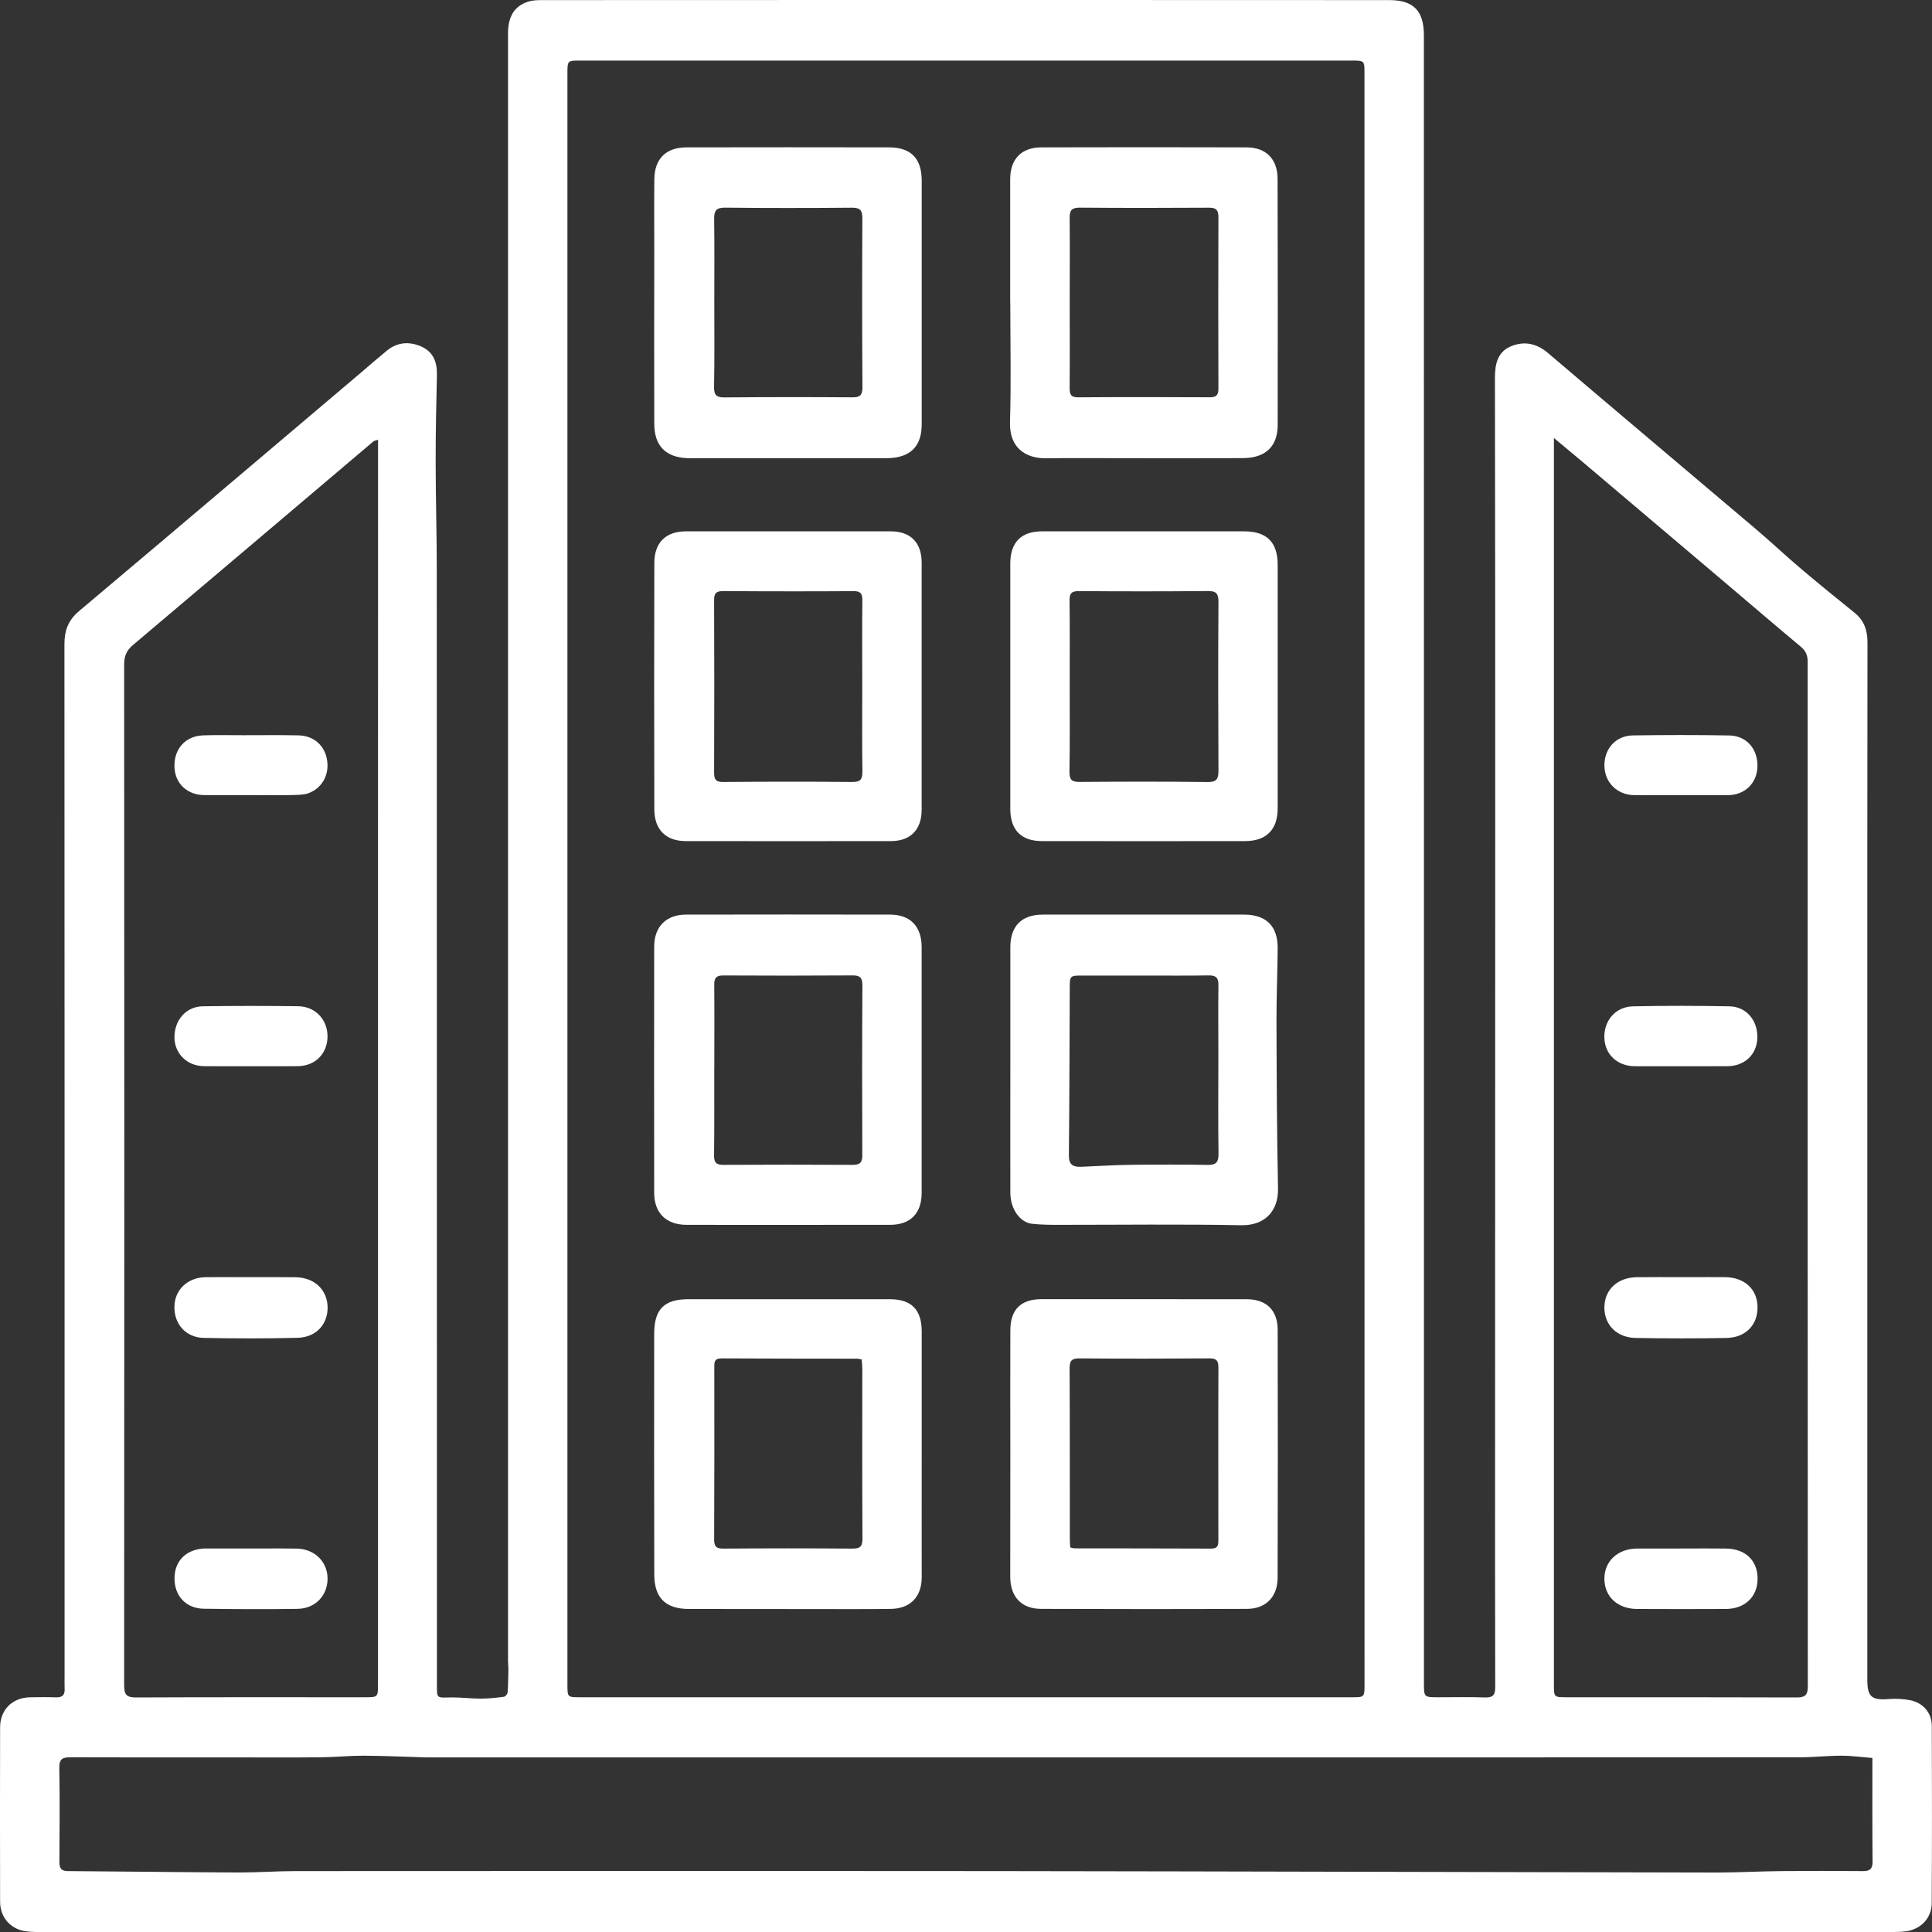 <svg width="40" height="40" viewBox="0 0 40 40" fill="none" xmlns="http://www.w3.org/2000/svg">
<rect x="0" y="0" width="40" height="40" fill="#333333" stroke="none"/>
<g clip-path="url(#clip0_347_9299)">
<path d="M19.984 40C13.64 40 7.296 40 0.951 40C0.816 40 0.679 40.004 0.544 39.987C0.224 39.947 0.004 39.702 0.002 39.377C-0.001 38.172 -0.001 36.966 0.002 35.76C0.004 35.397 0.256 35.15 0.615 35.141C0.796 35.137 0.978 35.135 1.158 35.142C1.163 35.142 1.169 35.142 1.174 35.142C1.299 35.142 1.346 35.084 1.338 34.956C1.334 34.866 1.337 34.774 1.337 34.683C1.337 27.567 1.338 20.452 1.334 13.336C1.334 13.052 1.416 12.838 1.633 12.655C2.823 11.655 4.009 10.648 5.196 9.644C5.957 8.999 6.719 8.354 7.48 7.709C7.657 7.558 7.833 7.404 8.013 7.257C8.232 7.08 8.48 7.066 8.725 7.176C8.966 7.283 9.05 7.491 9.046 7.75C9.033 8.359 9.018 8.969 9.02 9.579C9.02 10.315 9.043 11.05 9.043 11.786C9.046 19.488 9.044 27.19 9.046 34.892C9.046 35.16 9.042 35.15 9.305 35.144C9.324 35.143 9.343 35.143 9.362 35.143C9.559 35.143 9.758 35.168 9.954 35.168H9.959C10.118 35.168 10.276 35.15 10.434 35.13C10.465 35.126 10.507 35.07 10.511 35.036C10.522 34.875 10.522 34.714 10.526 34.552C10.526 34.5 10.518 34.448 10.518 34.396C10.518 25.882 10.518 17.367 10.518 8.852C10.518 6.132 10.518 3.412 10.518 0.693C10.519 0.34 10.647 0.131 10.928 0.036C11.011 0.008 11.107 0.003 11.195 0.002C17.052 -0.002 22.907 -0.001 28.763 0.002C29.264 0.002 29.48 0.223 29.48 0.73C29.481 6.301 29.481 11.873 29.481 17.444C29.481 23.243 29.481 29.042 29.481 34.842C29.481 35.14 29.481 35.14 29.778 35.14C30.103 35.14 30.426 35.132 30.749 35.144C30.756 35.144 30.763 35.144 30.769 35.144C30.917 35.144 30.957 35.083 30.957 34.931C30.952 33.282 30.954 31.634 30.954 29.985C30.956 25.678 30.957 21.371 30.957 17.065C30.957 13.982 30.957 10.901 30.951 7.818C30.951 7.527 31.01 7.276 31.299 7.163C31.57 7.057 31.819 7.113 32.052 7.311C33.478 8.526 34.911 9.731 36.339 10.942C36.655 11.209 36.955 11.493 37.269 11.76C37.64 12.074 38.016 12.38 38.394 12.684C38.593 12.844 38.664 13.046 38.664 13.299C38.659 16.446 38.661 19.593 38.661 22.74C38.661 26.754 38.661 30.768 38.661 34.782C38.661 35.131 38.752 35.206 39.109 35.177C39.251 35.166 39.401 35.174 39.543 35.2C39.812 35.252 39.994 35.458 39.996 35.731C40.001 36.956 40.001 38.182 39.994 39.407C39.993 39.709 39.768 39.945 39.462 39.986C39.329 40.003 39.194 40 39.056 40C32.699 40 26.342 40 19.984 40ZM14.789 38.736C16.732 38.736 18.673 38.737 20.615 38.739C25.582 38.745 30.552 38.76 35.519 38.769C35.526 38.769 35.533 38.769 35.54 38.769C35.985 38.769 36.43 38.743 36.875 38.739C37.439 38.734 38.001 38.734 38.563 38.739C38.566 38.739 38.569 38.739 38.572 38.739C38.712 38.739 38.771 38.696 38.77 38.54C38.763 37.827 38.766 37.115 38.766 36.397C38.544 36.379 38.333 36.35 38.123 36.35C38.123 36.35 38.12 36.35 38.118 36.35C37.834 36.35 37.549 36.383 37.264 36.383C32.395 36.386 27.526 36.385 22.658 36.385C18.105 36.385 13.553 36.385 9 36.385C8.941 36.385 8.883 36.386 8.825 36.385C8.396 36.373 7.968 36.352 7.54 36.35C7.532 36.35 7.525 36.35 7.517 36.35C7.226 36.35 6.933 36.38 6.641 36.383C6.033 36.389 5.425 36.385 4.817 36.385C3.697 36.385 2.579 36.387 1.462 36.383H1.458C1.305 36.383 1.226 36.409 1.228 36.595C1.239 37.247 1.234 37.899 1.23 38.55C1.229 38.68 1.268 38.738 1.406 38.739C2.579 38.746 3.751 38.763 4.925 38.768C4.938 38.768 4.951 38.768 4.963 38.768C5.35 38.768 5.736 38.739 6.123 38.739C9.012 38.738 11.901 38.736 14.789 38.736ZM7.827 9.104C7.767 9.124 7.746 9.126 7.733 9.137C6.072 10.544 4.413 11.952 2.75 13.357C2.62 13.467 2.57 13.585 2.57 13.759C2.575 20.802 2.575 27.845 2.57 34.888C2.57 35.082 2.617 35.144 2.812 35.144C2.814 35.144 2.816 35.144 2.818 35.144C4.308 35.137 5.797 35.14 7.287 35.14C7.375 35.14 7.463 35.14 7.552 35.14C7.826 35.14 7.826 35.139 7.826 34.863C7.826 30.824 7.826 26.784 7.826 22.745C7.827 18.283 7.827 13.822 7.827 9.36C7.827 9.284 7.827 9.207 7.827 9.104ZM33.886 35.14C34.988 35.14 36.09 35.141 37.192 35.144H37.197C37.363 35.144 37.429 35.104 37.429 34.917C37.425 27.847 37.425 20.777 37.426 13.708C37.428 13.572 37.389 13.477 37.283 13.389C36.734 12.93 36.19 12.463 35.642 11.999C34.679 11.182 33.714 10.366 32.75 9.55C32.574 9.402 32.397 9.256 32.172 9.068V9.677C32.172 18.076 32.172 26.475 32.172 34.874C32.172 35.139 32.173 35.14 32.438 35.14C32.921 35.14 33.403 35.14 33.886 35.14ZM12.015 1.254C11.749 1.254 11.748 1.255 11.748 1.519C11.748 3.629 11.748 5.739 11.748 7.848C11.748 12.076 11.748 16.305 11.748 20.534C11.748 25.314 11.748 30.095 11.748 34.876C11.748 35.141 11.748 35.14 12.019 35.14C17.341 35.14 22.662 35.14 27.985 35.14H27.987C28.25 35.14 28.251 35.14 28.251 34.871C28.251 29.313 28.251 23.755 28.25 18.197C28.25 12.64 28.25 7.082 28.25 1.524C28.25 1.255 28.25 1.255 27.984 1.254C22.662 1.254 17.34 1.254 12.018 1.254H12.015Z" fill="white"/>
<path d="M16.312 3.049C17.01 3.049 17.708 3.05 18.407 3.051C18.863 3.052 19.083 3.284 19.083 3.741C19.083 4.581 19.083 5.422 19.083 6.262C19.083 7.102 19.083 7.943 19.083 8.783C19.083 9.226 18.866 9.458 18.428 9.484C18.376 9.488 18.324 9.486 18.274 9.486C16.972 9.486 15.674 9.486 14.374 9.486C14.329 9.486 14.284 9.488 14.238 9.486C13.782 9.47 13.547 9.231 13.546 8.774C13.542 7.589 13.544 6.403 13.546 5.217C13.546 4.715 13.542 4.214 13.547 3.712C13.552 3.285 13.789 3.051 14.217 3.051C14.915 3.05 15.614 3.049 16.312 3.049ZM16.311 4.306C15.88 4.306 15.448 4.304 15.016 4.299C15.013 4.299 15.01 4.299 15.007 4.299C14.831 4.299 14.784 4.36 14.786 4.532C14.794 5.111 14.789 5.691 14.789 6.271C14.789 6.851 14.795 7.431 14.784 8.01C14.781 8.184 14.837 8.228 14.996 8.228C14.998 8.228 15.002 8.228 15.005 8.228C15.884 8.22 16.764 8.22 17.643 8.226C17.646 8.226 17.648 8.226 17.651 8.226C17.799 8.226 17.856 8.188 17.856 8.021C17.848 6.856 17.848 5.69 17.854 4.524C17.856 4.357 17.81 4.3 17.643 4.3C17.64 4.3 17.638 4.3 17.635 4.3C17.195 4.304 16.753 4.306 16.311 4.306Z" fill="white"/>
<path d="M17.648 33.315C17.001 33.315 16.353 33.313 15.706 33.313C15.225 33.313 14.744 33.313 14.264 33.312C13.779 33.312 13.546 33.081 13.546 32.596C13.542 30.934 13.542 29.273 13.544 27.611C13.546 27.105 13.752 26.899 14.251 26.899C15.64 26.899 17.031 26.899 18.422 26.899C18.871 26.899 19.083 27.114 19.083 27.57C19.083 28.417 19.083 29.265 19.083 30.112C19.083 30.959 19.081 31.806 19.083 32.653C19.083 33.062 18.848 33.307 18.433 33.311C18.172 33.314 17.91 33.315 17.648 33.315ZM16.331 32.057C16.77 32.057 17.209 32.059 17.648 32.062C17.651 32.062 17.652 32.062 17.654 32.062C17.81 32.062 17.858 32.015 17.856 31.852C17.849 30.68 17.853 29.507 17.853 28.335C17.853 28.272 17.845 28.209 17.84 28.146C17.796 28.139 17.77 28.13 17.746 28.13C16.809 28.128 15.87 28.13 14.933 28.124H14.932C14.784 28.124 14.789 28.211 14.789 28.315C14.791 29.5 14.791 30.686 14.786 31.872C14.786 32.013 14.824 32.062 14.967 32.062H14.972C15.425 32.059 15.878 32.057 16.331 32.057Z" fill="white"/>
<path d="M15.449 25.36C15.038 25.36 14.627 25.359 14.216 25.359C13.797 25.359 13.546 25.118 13.544 24.698C13.543 22.998 13.541 21.297 13.544 19.596C13.546 19.184 13.794 18.937 14.201 18.936C15.61 18.933 17.02 18.933 18.43 18.936C18.85 18.937 19.082 19.183 19.082 19.612C19.082 20.459 19.082 21.306 19.082 22.153C19.082 23 19.082 23.847 19.082 24.694C19.082 25.123 18.85 25.359 18.425 25.359C17.433 25.359 16.441 25.36 15.449 25.36ZM14.788 22.148C14.788 22.741 14.791 23.334 14.784 23.927C14.783 24.07 14.831 24.117 14.972 24.117H14.976C15.868 24.112 16.761 24.112 17.652 24.117H17.656C17.805 24.117 17.855 24.068 17.853 23.915C17.848 22.742 17.848 21.57 17.855 20.397C17.855 20.243 17.804 20.195 17.658 20.195C17.656 20.195 17.654 20.195 17.652 20.195C16.761 20.201 15.867 20.201 14.976 20.196H14.973C14.829 20.196 14.786 20.247 14.788 20.389C14.793 20.976 14.789 21.562 14.789 22.148H14.788Z" fill="white"/>
<path d="M21.645 9.488C21.221 9.488 20.893 9.261 20.911 8.735C20.936 7.915 20.917 7.093 20.917 6.273H20.915C20.915 5.419 20.915 4.565 20.915 3.712C20.915 3.294 21.144 3.052 21.561 3.051C22.977 3.047 24.394 3.047 25.809 3.051C26.211 3.052 26.45 3.293 26.451 3.701C26.456 5.401 26.456 7.102 26.453 8.802C26.451 9.246 26.2 9.482 25.733 9.485C24.893 9.489 24.052 9.486 23.212 9.486C22.694 9.486 22.177 9.481 21.66 9.488C21.655 9.488 21.65 9.488 21.645 9.488ZM22.35 4.299C22.193 4.299 22.143 4.353 22.146 4.512C22.152 5.099 22.147 5.685 22.147 6.271C22.147 6.858 22.151 7.444 22.146 8.031C22.144 8.171 22.175 8.228 22.327 8.226C23.232 8.219 24.137 8.221 25.044 8.225H25.046C25.174 8.225 25.226 8.189 25.226 8.049C25.221 6.863 25.223 5.677 25.226 4.491C25.226 4.351 25.18 4.3 25.038 4.3C25.036 4.3 25.033 4.3 25.033 4.3C24.14 4.306 23.247 4.306 22.355 4.299H22.35Z" fill="white"/>
<path d="M16.323 11.001C17.031 11.001 17.739 11.001 18.447 11.001C18.851 11.001 19.081 11.235 19.082 11.646C19.082 12.499 19.082 13.353 19.082 14.206C19.082 15.059 19.082 15.913 19.082 16.766C19.082 17.175 18.852 17.414 18.447 17.414C17.03 17.416 15.615 17.416 14.198 17.414C13.787 17.414 13.548 17.177 13.547 16.757C13.543 15.057 13.542 13.357 13.547 11.656C13.547 11.235 13.785 11.002 14.198 11.001C14.907 11.001 15.615 11.001 16.323 11.001ZM16.427 12.243C15.943 12.243 15.46 12.241 14.976 12.238H14.974C14.838 12.238 14.784 12.273 14.785 12.424C14.79 13.615 14.79 14.805 14.785 15.996C14.785 16.133 14.816 16.19 14.965 16.19H14.968C15.859 16.183 16.751 16.181 17.643 16.19C17.645 16.19 17.648 16.19 17.65 16.19C17.822 16.19 17.857 16.129 17.855 15.965C17.846 15.386 17.852 14.807 17.852 14.228C17.852 13.629 17.847 13.03 17.854 12.432C17.855 12.291 17.819 12.239 17.675 12.239H17.671C17.256 12.242 16.841 12.243 16.427 12.243Z" fill="white"/>
<path d="M21.563 26.898C22.978 26.898 24.393 26.898 25.808 26.899C26.215 26.899 26.452 27.122 26.453 27.533C26.457 29.244 26.457 30.957 26.452 32.669C26.45 33.061 26.207 33.308 25.82 33.31C24.398 33.316 22.976 33.315 21.555 33.31C21.145 33.309 20.916 33.057 20.916 32.643C20.918 31.797 20.918 30.95 20.918 30.104C20.916 29.251 20.916 28.398 20.918 27.545C20.918 27.115 21.133 26.898 21.563 26.898ZM25.08 32.062C25.226 32.062 25.225 31.976 25.225 31.871C25.225 30.686 25.221 29.502 25.226 28.318C25.226 28.179 25.193 28.124 25.048 28.124H25.043C24.145 28.13 23.247 28.131 22.349 28.124C22.347 28.124 22.345 28.124 22.343 28.124C22.184 28.124 22.145 28.176 22.145 28.335C22.151 29.507 22.148 30.678 22.15 31.849C22.15 31.913 22.153 31.976 22.158 32.038C22.2 32.047 22.224 32.057 22.25 32.057C23.194 32.059 24.137 32.057 25.079 32.062H25.08Z" fill="white"/>
<path d="M23.673 18.935C24.369 18.935 25.064 18.935 25.758 18.936C26.215 18.936 26.457 19.175 26.453 19.634C26.45 20.139 26.426 20.644 26.428 21.148C26.432 22.301 26.436 23.453 26.46 24.604C26.47 25.071 26.19 25.367 25.723 25.367C25.716 25.367 25.709 25.367 25.701 25.367C24.447 25.343 23.192 25.359 21.936 25.359C21.745 25.359 21.554 25.358 21.365 25.337C21.112 25.306 20.918 25.026 20.918 24.692C20.916 23.832 20.918 22.972 20.918 22.113C20.918 21.279 20.918 20.445 20.918 19.611C20.918 19.174 21.151 18.936 21.589 18.936C22.283 18.935 22.978 18.935 23.673 18.935ZM25.016 24.118C25.175 24.118 25.228 24.065 25.228 23.895C25.218 23.22 25.225 22.545 25.225 21.87C25.225 21.379 25.22 20.887 25.226 20.396C25.228 20.246 25.177 20.195 25.034 20.195C25.03 20.195 25.026 20.195 25.022 20.195C24.596 20.202 24.168 20.198 23.74 20.198C23.302 20.198 22.864 20.198 22.427 20.198C22.416 20.198 22.407 20.198 22.397 20.198C22.146 20.198 22.148 20.208 22.148 20.474C22.143 21.625 22.142 22.777 22.13 23.929C22.13 24.121 22.225 24.163 22.385 24.157C22.728 24.142 23.072 24.121 23.416 24.116C23.946 24.11 24.476 24.109 25.004 24.118C25.008 24.118 25.012 24.118 25.016 24.118Z" fill="white"/>
<path d="M22.968 11.001C23.898 11.001 24.829 11.001 25.761 11.001C26.226 11.001 26.453 11.225 26.453 11.695C26.454 13.377 26.454 15.057 26.453 16.738C26.453 17.177 26.215 17.414 25.78 17.414C24.378 17.416 22.974 17.416 21.572 17.414C21.141 17.414 20.917 17.182 20.917 16.747C20.917 15.9 20.917 15.053 20.917 14.206C20.917 13.359 20.917 12.512 20.917 11.665C20.917 11.23 21.142 11.001 21.572 11.001C22.037 11.001 22.502 11.001 22.968 11.001ZM25.011 16.191C25.191 16.191 25.227 16.125 25.227 15.955C25.221 14.79 25.219 13.625 25.227 12.46C25.227 12.292 25.181 12.237 25.017 12.237C25.015 12.237 25.012 12.237 25.01 12.237C24.119 12.245 23.227 12.245 22.335 12.238H22.331C22.172 12.238 22.142 12.3 22.144 12.444C22.151 13.029 22.147 13.615 22.147 14.2C22.147 14.793 22.152 15.385 22.142 15.977C22.141 16.136 22.184 16.189 22.343 16.189C22.345 16.189 22.346 16.189 22.348 16.189C23.233 16.182 24.117 16.18 25.002 16.191C25.005 16.191 25.008 16.191 25.011 16.191Z" fill="white"/>
<path d="M35.342 32.059C35.472 32.059 35.601 32.059 35.731 32.061C36.139 32.065 36.392 32.311 36.389 32.692C36.386 33.06 36.127 33.309 35.734 33.312C35.12 33.315 34.505 33.315 33.891 33.312C33.489 33.309 33.22 33.057 33.217 32.688C33.214 32.328 33.491 32.066 33.886 32.061C34.191 32.059 34.497 32.061 34.799 32.061V32.06C34.98 32.06 35.161 32.059 35.342 32.059Z" fill="white"/>
<path d="M34.188 22.076C34.074 22.076 33.959 22.076 33.844 22.075C33.486 22.072 33.23 21.833 33.217 21.494C33.201 21.134 33.447 20.842 33.812 20.835C34.476 20.821 35.142 20.822 35.809 20.835C36.157 20.842 36.396 21.131 36.384 21.49C36.373 21.834 36.122 22.071 35.763 22.075C35.759 22.075 35.751 22.075 35.744 22.075C35.228 22.075 34.709 22.076 34.188 22.076Z" fill="white"/>
<path d="M35.371 26.441C35.486 26.441 35.601 26.441 35.715 26.442C36.122 26.447 36.386 26.694 36.388 27.065C36.391 27.431 36.141 27.694 35.746 27.701C35.12 27.713 34.493 27.712 33.864 27.701C33.473 27.694 33.215 27.428 33.217 27.069C33.219 26.701 33.488 26.448 33.891 26.443C34.197 26.439 34.499 26.442 34.802 26.442C34.992 26.442 35.182 26.441 35.371 26.441Z" fill="white"/>
<path d="M34.249 16.463C34.111 16.463 33.972 16.463 33.833 16.462C33.487 16.459 33.228 16.206 33.218 15.867C33.207 15.509 33.449 15.232 33.805 15.226C34.47 15.216 35.138 15.215 35.802 15.227C36.162 15.233 36.394 15.507 36.386 15.87C36.378 16.216 36.125 16.461 35.773 16.463C35.448 16.463 35.127 16.463 34.804 16.463C34.619 16.463 34.434 16.463 34.249 16.463Z" fill="white"/>
<path d="M5.762 22.076C5.388 22.076 5.014 22.076 4.64 22.076C4.502 22.076 4.364 22.075 4.225 22.074C3.876 22.072 3.615 21.817 3.612 21.48C3.609 21.121 3.852 20.839 4.199 20.834C4.858 20.824 5.517 20.825 6.175 20.833C6.531 20.838 6.784 21.114 6.781 21.463C6.777 21.816 6.525 22.071 6.164 22.074C6.03 22.076 5.896 22.076 5.762 22.076Z" fill="white"/>
<path d="M5.776 32.059C5.898 32.059 6.02 32.06 6.142 32.062C6.511 32.068 6.779 32.331 6.782 32.679C6.784 33.033 6.528 33.306 6.155 33.31C5.508 33.319 4.862 33.317 4.217 33.307C3.851 33.301 3.613 33.042 3.613 32.681C3.612 32.321 3.849 32.081 4.223 32.06C4.234 32.06 4.248 32.061 4.26 32.06C4.577 32.06 4.894 32.06 5.211 32.06C5.4 32.06 5.588 32.059 5.776 32.059Z" fill="white"/>
<path d="M4.63 26.441C4.822 26.441 5.015 26.442 5.208 26.442C5.513 26.442 5.817 26.439 6.121 26.444C6.511 26.45 6.776 26.703 6.783 27.064C6.787 27.42 6.545 27.688 6.16 27.698C5.514 27.714 4.866 27.713 4.221 27.7C3.847 27.692 3.605 27.416 3.611 27.052C3.617 26.702 3.885 26.447 4.259 26.443C4.383 26.441 4.506 26.441 4.63 26.441Z" fill="white"/>
<path d="M5.864 16.464C5.637 16.464 5.413 16.462 5.186 16.462C4.87 16.462 4.554 16.463 4.236 16.462C3.879 16.462 3.624 16.224 3.612 15.881C3.598 15.51 3.835 15.239 4.204 15.225C4.482 15.215 4.759 15.223 5.038 15.222C5.419 15.223 5.801 15.216 6.182 15.225C6.5 15.233 6.726 15.438 6.772 15.739C6.82 16.041 6.669 16.32 6.383 16.424C6.276 16.461 6.155 16.456 6.04 16.461C5.981 16.463 5.922 16.464 5.864 16.464Z" fill="white"/>
</g>
<defs>
<clipPath id="clip0_347_9299">
<rect width="40" height="40" fill="white"/>
</clipPath>
</defs>
</svg>
